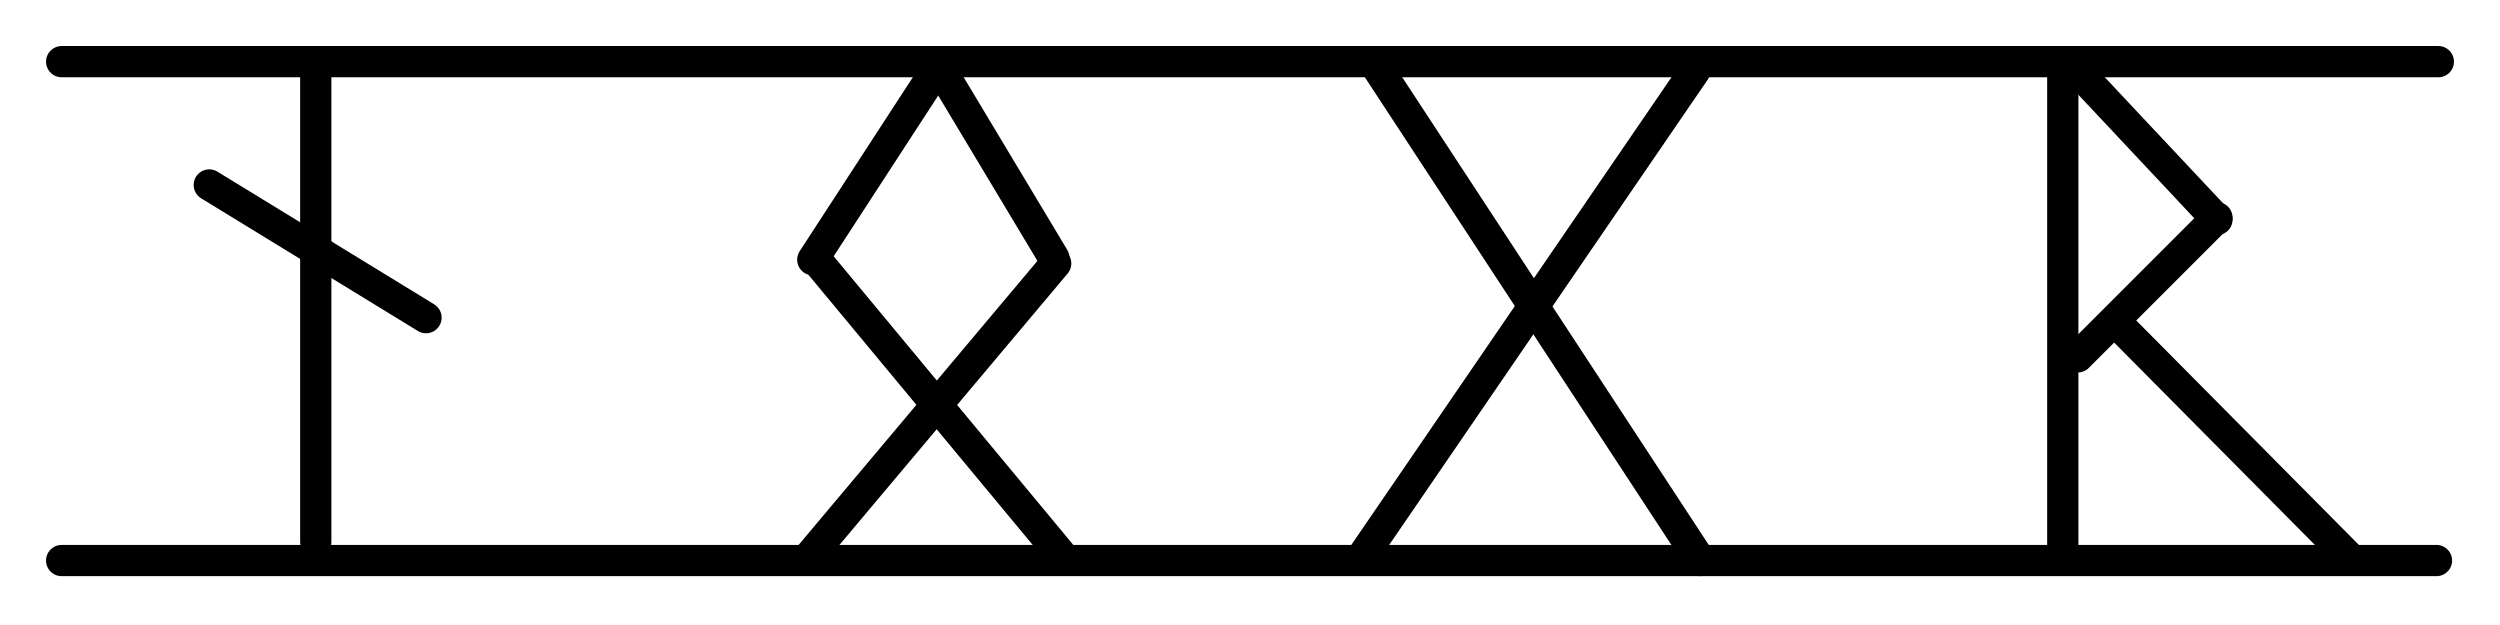 <?xml version="1.0" encoding="UTF-8" standalone="no"?>
<!DOCTYPE svg PUBLIC "-//W3C//DTD SVG 1.1//EN" "http://www.w3.org/Graphics/SVG/1.1/DTD/svg11.dtd">
<svg width="4000.00" height="1000.00" viewBox="0.00 0.00 4000.00 1000.00" xmlns="http://www.w3.org/2000/svg" xmlns:xlink="http://www.w3.org/1999/xlink">
<g stroke-linecap="round" id="Layer_2">
<path d="M98.65,896.86 L3898.36,896.86" fill="none" stroke="rgb(0, 0, 0)" stroke-width="50.00" stroke-opacity="1.00" stroke-linejoin="round"/>
<path d="M98.65,98.65 L3901.35,98.65" fill="none" stroke="rgb(0, 0, 0)" stroke-width="50.00" stroke-opacity="1.00" stroke-linejoin="round"/>
<path d="M505.23,116.59 L505.23,866.97" fill="none" stroke="rgb(0, 0, 0)" stroke-width="50.00" stroke-opacity="1.00" stroke-linejoin="round"/>
<path d="M334.83,295.96 L681.62,508.22" fill="none" stroke="rgb(0, 0, 0)" stroke-width="50.00" stroke-opacity="1.00" stroke-linejoin="round"/>
<path d="M1500.75,107.62 L1300.45,415.55" fill="none" stroke="rgb(0, 0, 0)" stroke-width="50.00" stroke-opacity="1.00" stroke-linejoin="round"/>
<path d="M1497.76,98.65 L1686.10,412.56" fill="none" stroke="rgb(0, 0, 0)" stroke-width="50.00" stroke-opacity="1.00" stroke-linejoin="round"/>
<path d="M1303.47,412.55 L1698.09,887.88" fill="none" stroke="rgb(0, 0, 0)" stroke-width="50.00" stroke-opacity="1.00" stroke-linejoin="round"/>
<path d="M1689.09,421.53 L1294.47,890.88" fill="none" stroke="rgb(0, 0, 0)" stroke-width="50.00" stroke-opacity="1.00" stroke-linejoin="round"/>
<path d="M2197.31,98.65 L2720.48,896.86" fill="none" stroke="rgb(0, 0, 0)" stroke-width="50.00" stroke-opacity="1.00" stroke-linejoin="round"/>
<path d="M2711.51,113.60 L2179.38,890.88" fill="none" stroke="rgb(0, 0, 0)" stroke-width="50.00" stroke-opacity="1.00" stroke-linejoin="round"/>
<path d="M3300.45,107.62 L3300.45,881.91" fill="none" stroke="rgb(0, 0, 0)" stroke-width="50.00" stroke-opacity="1.00" stroke-linejoin="round"/>
<path d="M3318.39,107.62 L3547.09,351.27" fill="none" stroke="rgb(0, 0, 0)" stroke-width="50.00" stroke-opacity="1.00" stroke-linejoin="round"/>
<path d="M3324.37,571.00 L3547.09,348.28" fill="none" stroke="rgb(0, 0, 0)" stroke-width="50.00" stroke-opacity="1.00" stroke-linejoin="round"/>
<path d="M3393.13,523.17 L3759.35,892.38" fill="none" stroke="rgb(0, 0, 0)" stroke-width="50.00" stroke-opacity="1.00" stroke-linejoin="round"/>
</g>
</svg>
